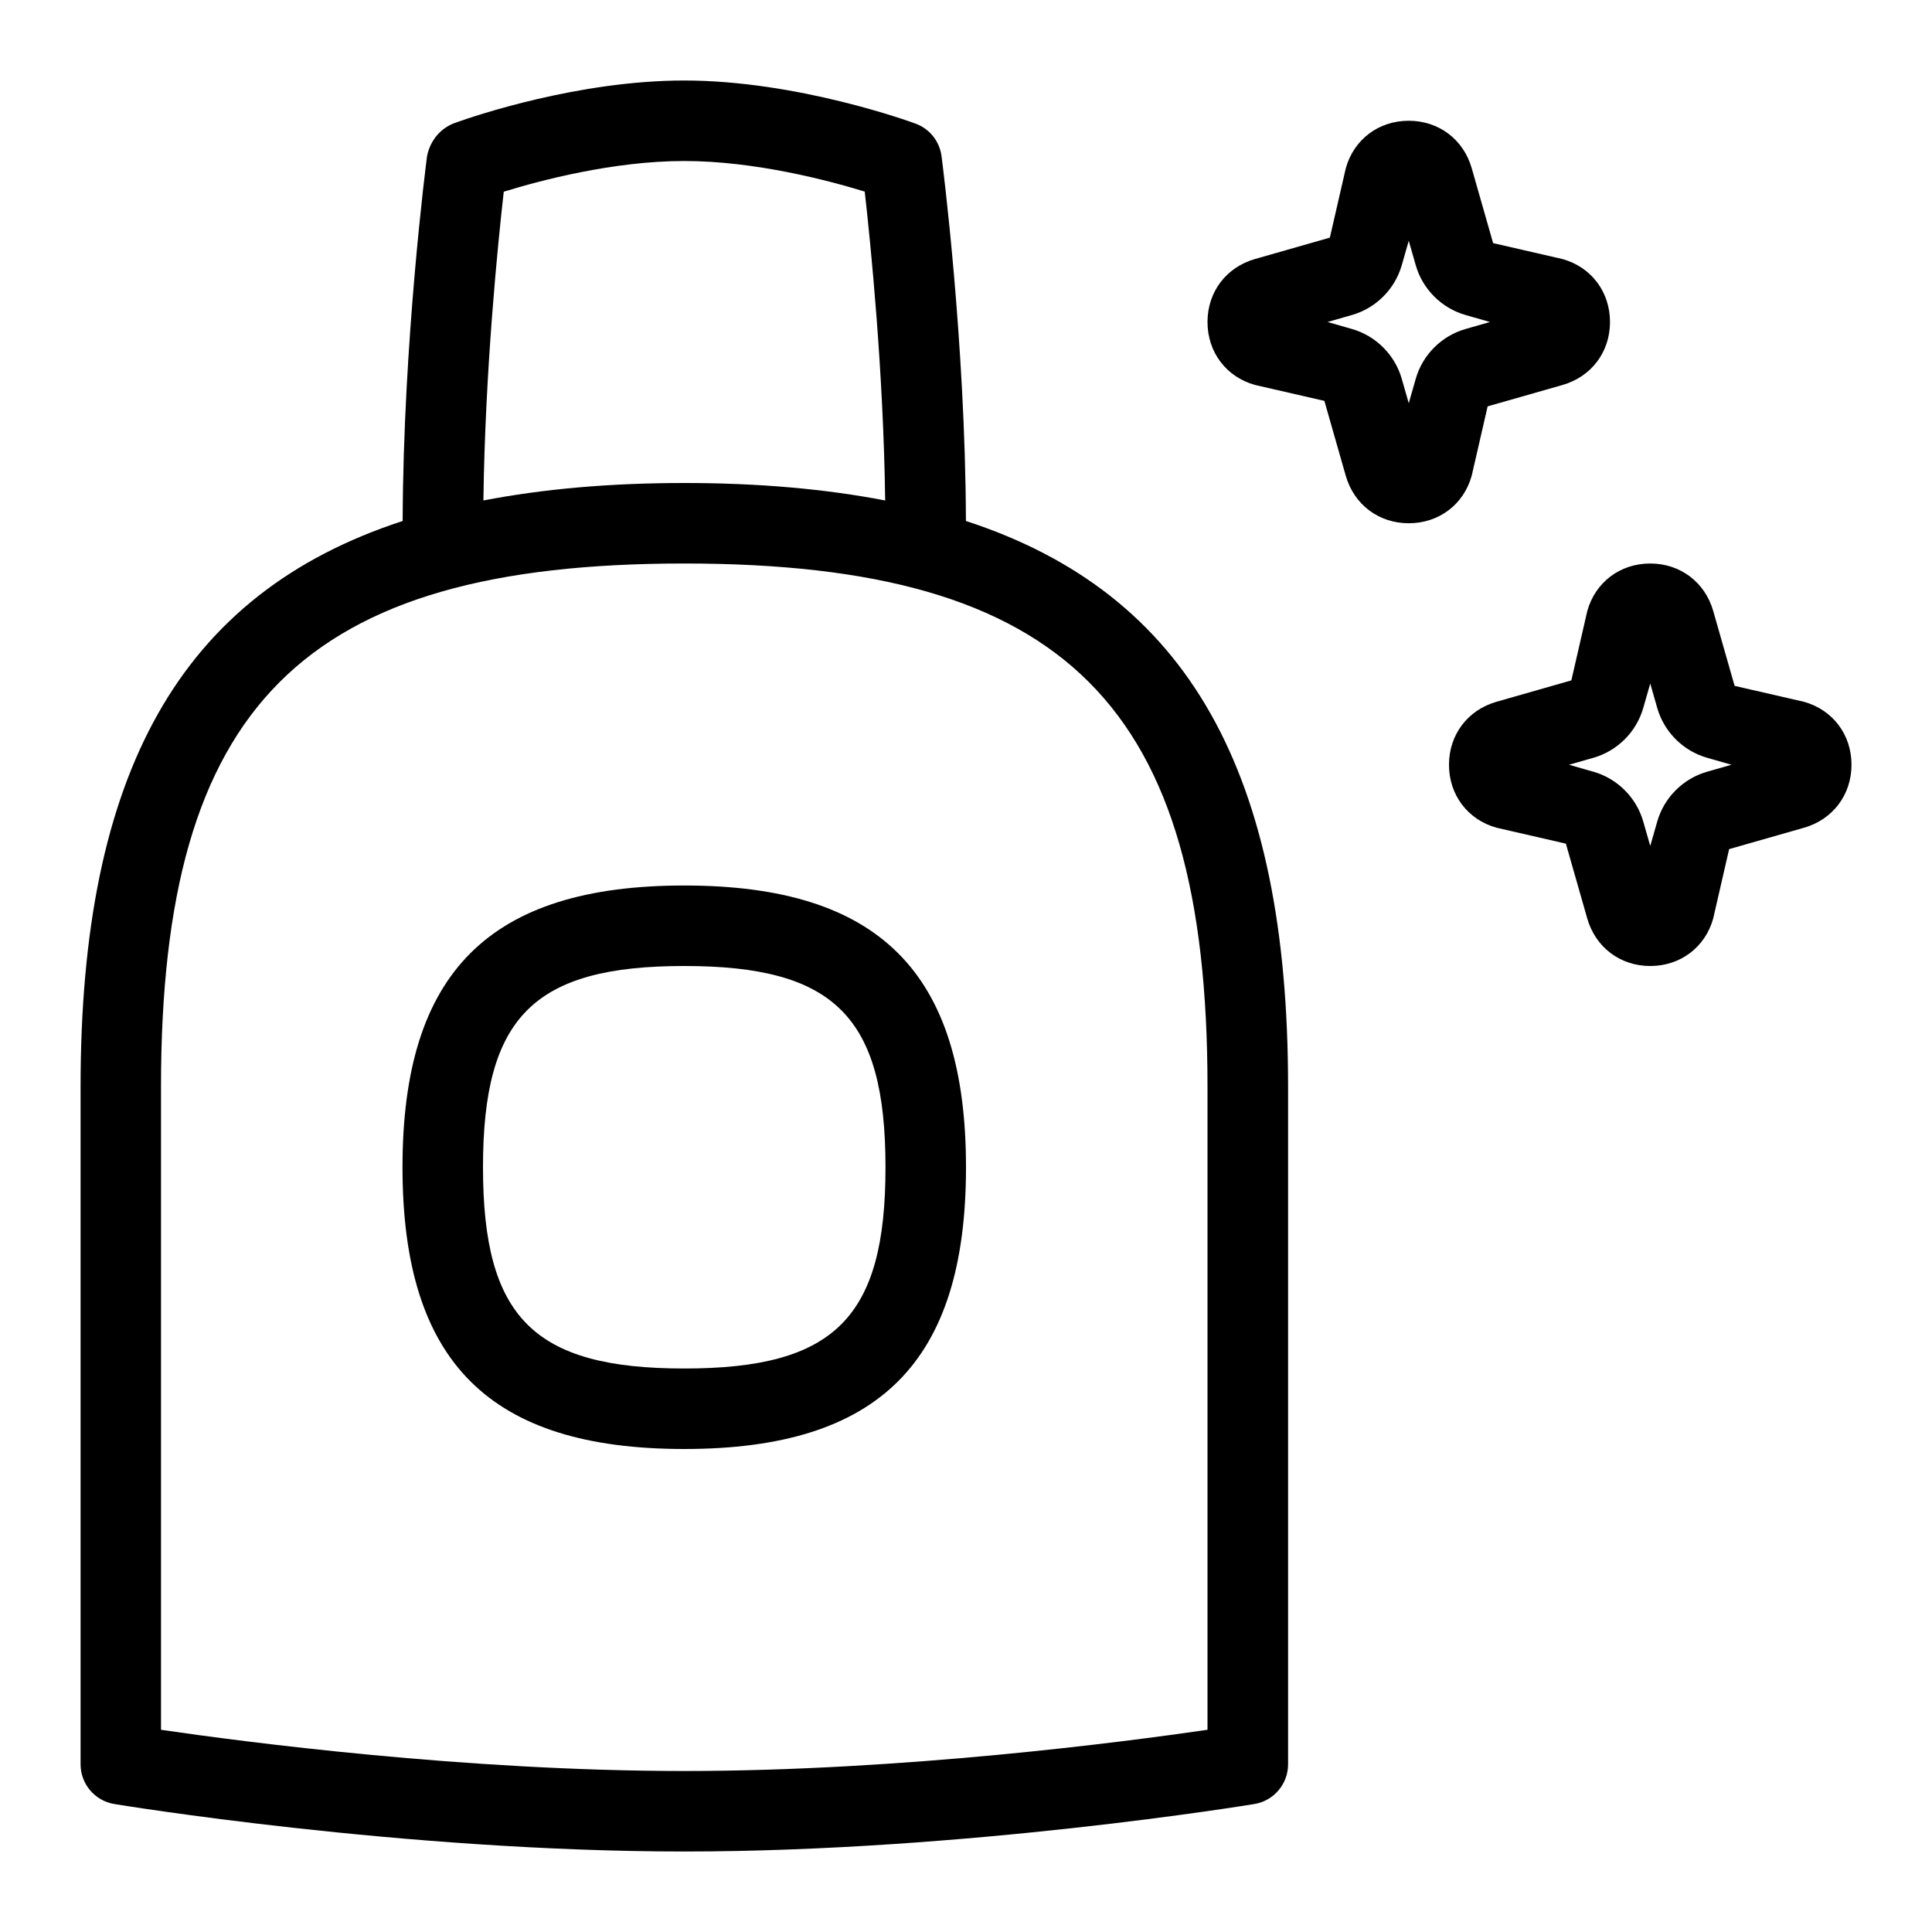 <svg id="Layer_1" viewBox="0 0 24 24" xmlns="http://www.w3.org/2000/svg" data-name="Layer 1"><path d="m11.999 6.472c-.007-2.226-.29-4.438-.303-4.532-.024-.185-.148-.34-.322-.404-.059-.022-1.467-.536-2.874-.536-1.313 0-2.612.442-2.829.52-.193.061-.328.224-.366.42-.013.094-.296 2.306-.303 4.532-2.769.902-4.001 3.138-4.001 7.028v8.417c0 .244.177.453.418.493.035.006 3.581.59 7.082.59s7.047-.584 7.082-.59c.241-.04.418-.249.418-.493v-8.417c0-3.89-1.233-6.126-4.001-7.028zm-5.74-4.091c.447-.138 1.358-.381 2.241-.381.879 0 1.792.242 2.242.38.074.653.233 2.237.254 3.837-.743-.143-1.57-.217-2.496-.217s-1.752.074-2.495.217c.021-1.614.18-3.195.253-3.836zm8.741 19.107c-1.025.149-3.779.512-6.5.512s-5.475-.362-6.5-.512v-7.988c0-4.738 1.762-6.5 6.5-6.5s6.5 1.762 6.5 6.5zm-6.5-10.488c-2.42 0-3.5 1.079-3.5 3.5s1.08 3.5 3.5 3.5 3.5-1.079 3.5-3.5-1.08-3.5-3.5-3.5zm0 6c-1.869 0-2.5-.631-2.5-2.5s.631-2.5 2.5-2.5 2.5.631 2.5 2.5-.631 2.5-2.5 2.5zm13.91-8.282-.862-.198-.265-.928c-.102-.359-.409-.592-.783-.592s-.682.232-.782.59l-.198.862-.928.265c-.359.102-.592.409-.592.783s.232.682.59.782l.862.198.265.928c.102.359.409.592.783.592s.682-.232.782-.59l.198-.862.928-.265c.359-.102.592-.409.592-.783s-.232-.682-.59-.782zm-1.205.869c-.297.085-.533.321-.618.618l-.087.304-.087-.304c-.085-.297-.321-.533-.618-.618l-.304-.087.304-.087c.297-.085.533-.321.618-.618l.087-.304.087.304c.085.297.321.533.618.618l.304.087zm-2.725-4.539.928-.265c.359-.102.592-.409.592-.783s-.232-.682-.59-.782l-.862-.198-.265-.928c-.102-.359-.409-.592-.783-.592s-.682.232-.782.59l-.198.862-.928.265c-.359.102-.592.409-.592.783s.232.682.59.782l.862.198.265.928c.102.359.409.592.783.592s.682-.232.782-.59zm-.893-.343-.087.304-.087-.304c-.085-.297-.321-.533-.618-.618l-.304-.087.304-.087c.297-.085.533-.321.618-.618l.087-.304.087.304c.085.297.321.533.618.618l.304.087-.304.087c-.297.085-.533.321-.618.618z"/></svg>